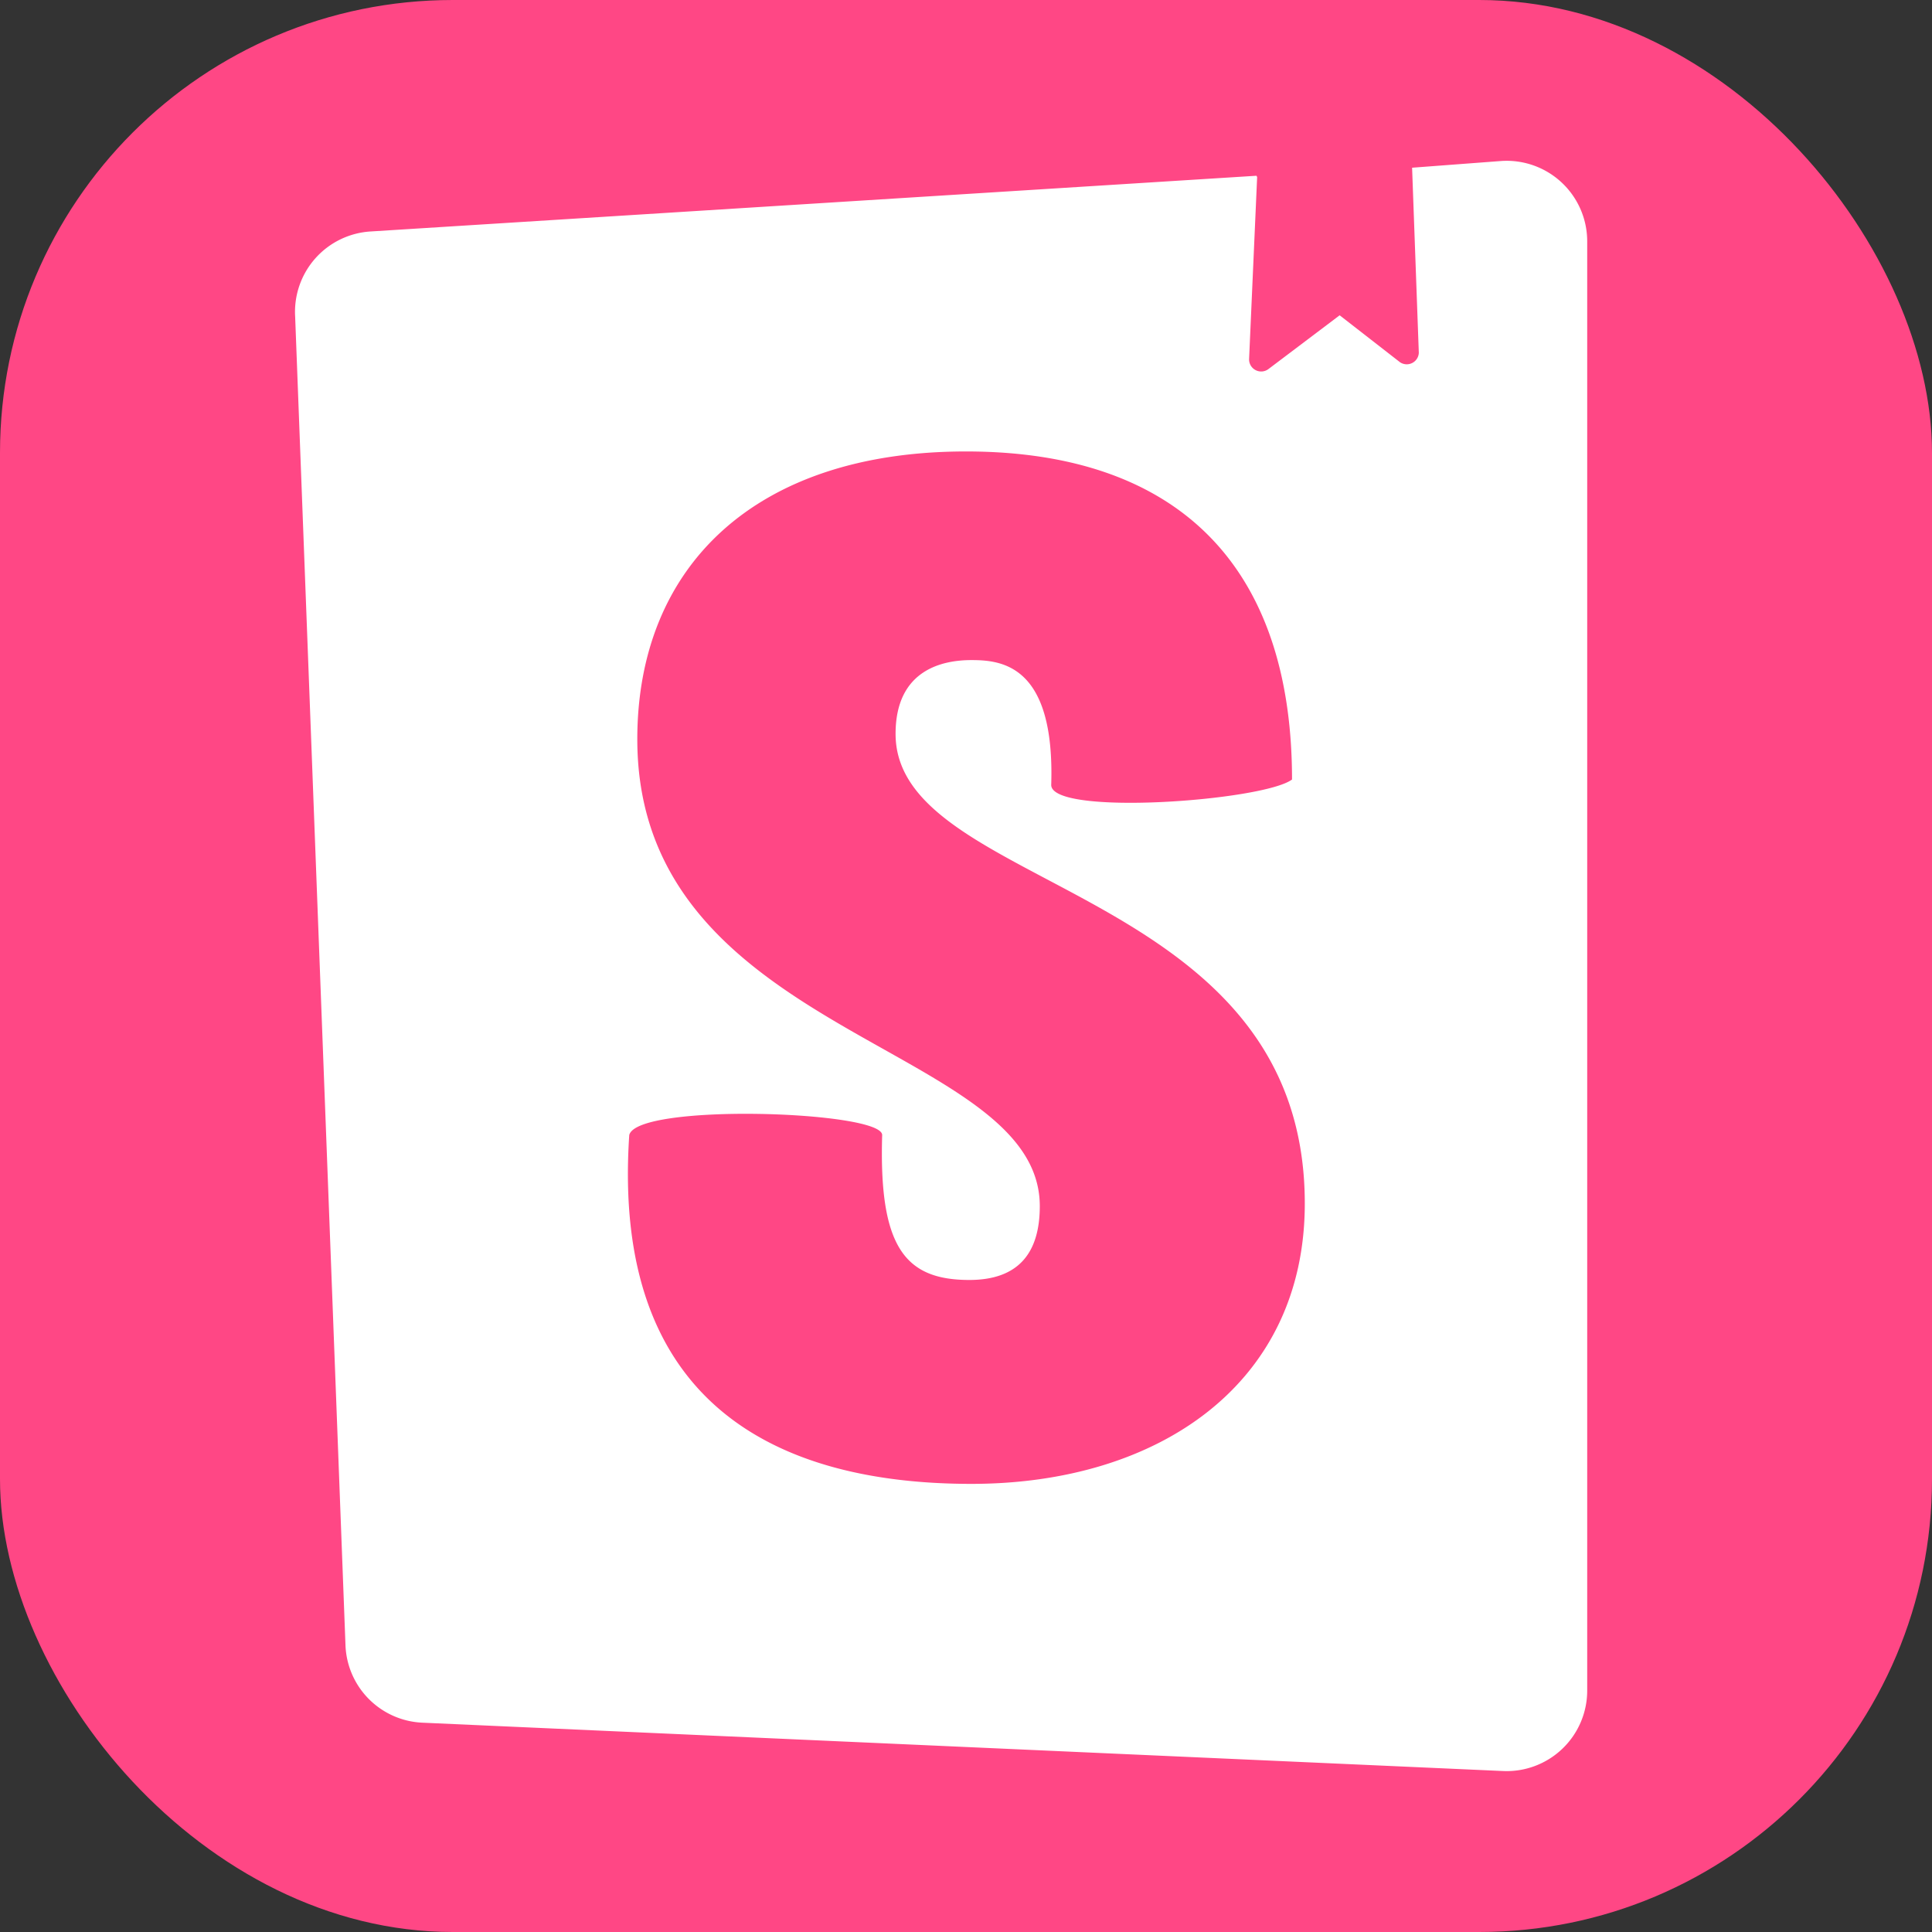 <svg xmlns="http://www.w3.org/2000/svg" width="256" height="256"><rect width="100%" height="100%" fill="#333333" stroke="none"/><rect width="256" height="256" rx="60" fill="#FF4785"/><path fill="#FFF" d="M166.578 23.465l-1.066 24.09a1.594 1.594 0 00.863 1.488 1.6 1.6 0 001.715-.152l9.422-7.114 8 6.223A1.599 1.599 0 00188 46.754l-.89-24.531 11.824-.891A10.673 10.673 0 01210.313 32v192a10.665 10.665 0 01-3.313 7.738 10.677 10.677 0 01-7.89 2.93L56 228.266a10.668 10.668 0 01-10.223-10.309l-6.668-176a10.681 10.681 0 012.68-7.73 10.674 10.674 0 017.367-3.559l117.332-7.379zM139.29 104c0 4.18 28.09 2.133 31.91-.71 0-28.446-15.289-43.47-43.199-43.47-28 0-43.555 15.29-43.555 38.137 0 39.555 53.332 40.266 53.332 61.863 0 6.223-2.843 9.782-9.332 9.782-8.535 0-12-4.356-11.554-19.204 0-3.199-32.446-4.265-33.512 0-2.402 35.825 19.82 46.223 45.332 46.223 24.8 0 44.18-13.242 44.18-37.156 0-42.399-54.223-41.242-54.223-62.219 0-8.625 6.398-9.781 10.043-9.781 4 0 11.11.625 10.578 16.625zm0 0"/></svg>